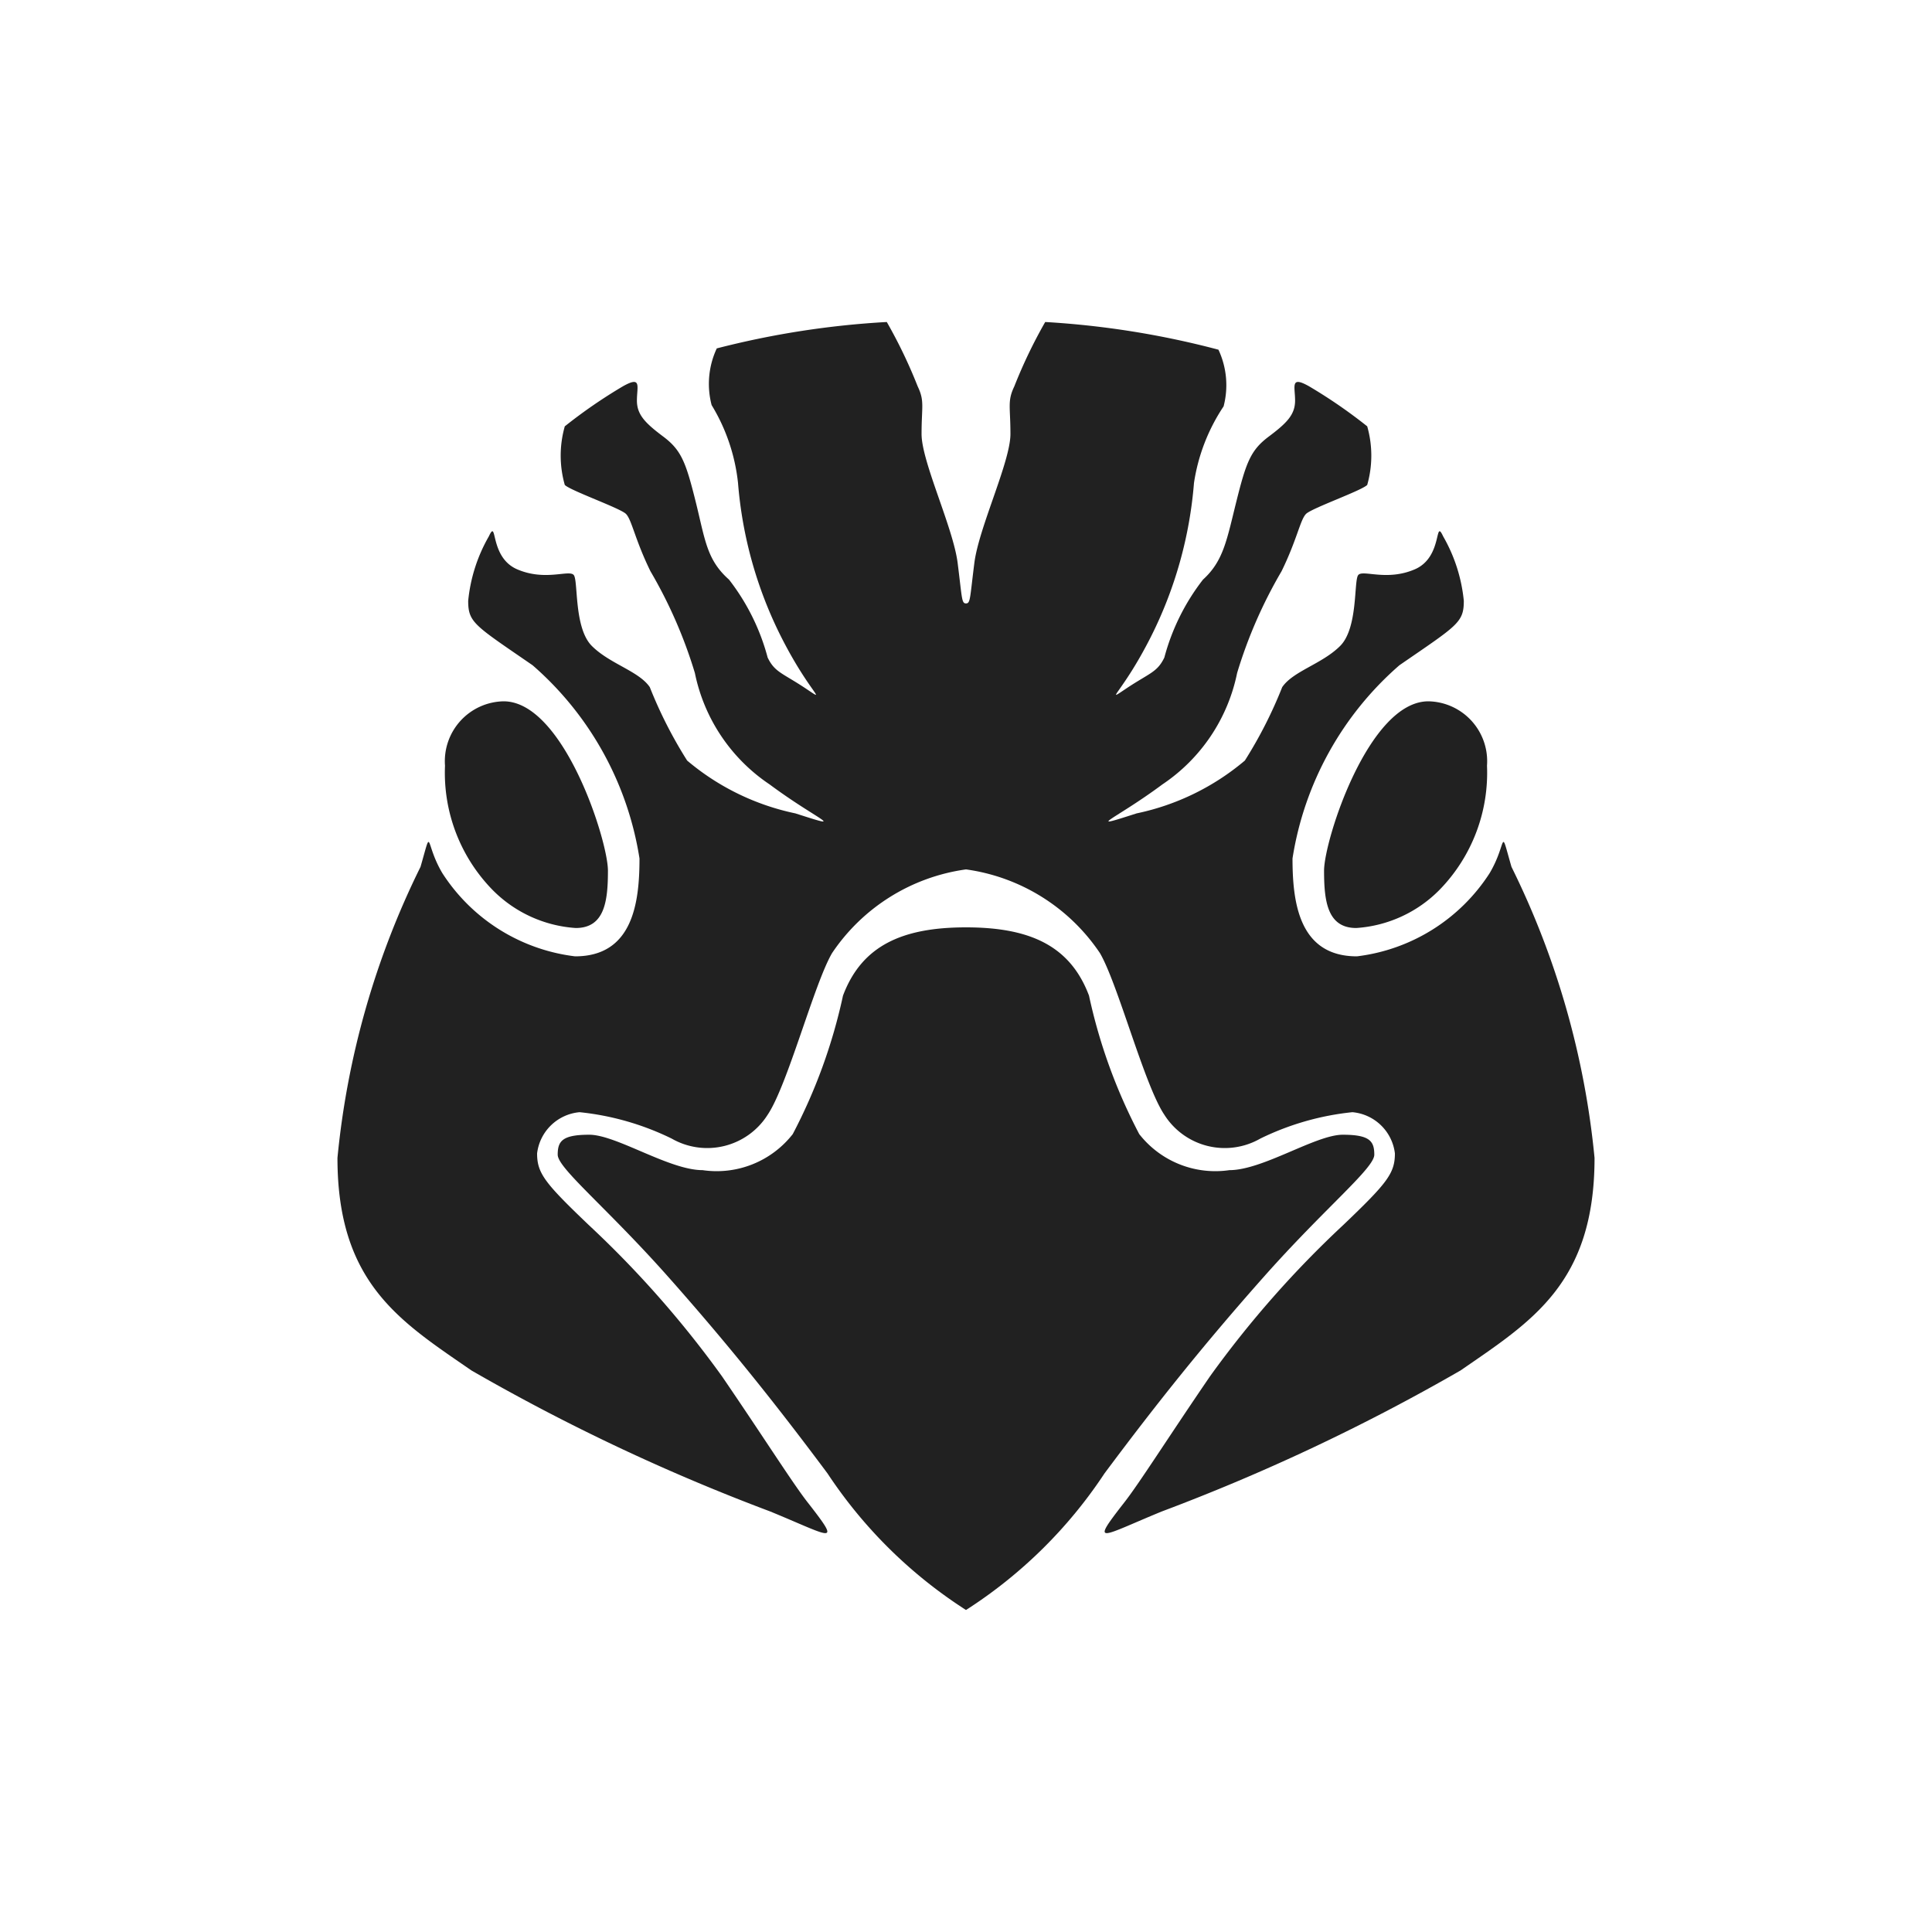 <svg xmlns="http://www.w3.org/2000/svg" viewBox="0 0 30 30"><path d="M15,14.4c1,0,1.62.29,1.91,1.06a8.45,8.45,0,0,0,.78,2.15,1.5,1.5,0,0,0,1.4.56c.52,0,1.34-.55,1.76-.55s.49.1.49.31-.76.82-1.71,1.89-1.69,2-2.48,3.06A7.29,7.29,0,0,1,15,25Z" transform="translate(0)" fill="#212121"/><path d="M22.18,10.89a.93.93,0,0,1,.91,1,2.6,2.6,0,0,1-.73,1.92,2,2,0,0,1-1.3.6c-.45,0-.5-.42-.5-.89S21.25,10.89,22.18,10.89Z" transform="translate(0)" fill="#212121"/><path d="M17.45,23.34c-.53.68-.36.52.59.13a31.38,31.38,0,0,0,4.64-2.19c1.1-.76,2.08-1.35,2.08-3.3a13,13,0,0,0-1.29-4.52c-.19-.66-.06-.37-.34.1a2.86,2.86,0,0,1-2.06,1.29c-.9,0-1-.84-1-1.52a5,5,0,0,1,1.66-3c.9-.62,1-.66,1-1a2.49,2.49,0,0,0-.32-1c-.14-.3,0,.32-.44.51s-.81,0-.88.09,0,.82-.28,1.1-.73.39-.9.64a6.83,6.83,0,0,1-.58,1.14,3.81,3.81,0,0,1-1.68.82c-.84.27-.34.1.4-.45a2.74,2.74,0,0,0,1.16-1.73,7.27,7.27,0,0,1,.69-1.58c.24-.49.29-.8.38-.89s.86-.36.95-.45a1.66,1.66,0,0,0,0-.91A7.92,7.92,0,0,0,20.33,6c-.3-.17-.22,0-.22.22s-.13.35-.41.56-.35.4-.5,1S19,8.71,18.68,9a3.39,3.39,0,0,0-.6,1.21c-.11.23-.23.24-.59.48s-.06.07.38-.8a6.45,6.45,0,0,0,.67-2.39A2.92,2.92,0,0,1,19,6.31a1.3,1.3,0,0,0-.08-.88A13.58,13.58,0,0,0,16.23,5a7.73,7.73,0,0,0-.48,1c-.11.23-.06.31-.06.74s-.49,1.45-.56,2-.06.63-.13.63V13.5a3,3,0,0,1,2.08,1.3c.28.48.69,2.05,1,2.51a1.11,1.11,0,0,0,1.49.37A4.23,4.23,0,0,1,21,17.27a.73.73,0,0,1,.66.64c0,.31-.12.46-.8,1.11a15.94,15.94,0,0,0-2.07,2.35C18.14,22.32,17.68,23.05,17.45,23.34Z" transform="translate(0)" fill="#212121"/><path d="M15,14.4c-1,0-1.62.29-1.91,1.06a8.45,8.45,0,0,1-.78,2.15,1.5,1.5,0,0,1-1.4.56c-.52,0-1.34-.55-1.76-.55s-.49.1-.49.31.76.82,1.71,1.89,1.69,2,2.48,3.06A7.29,7.29,0,0,0,15,25Z" transform="translate(0)" fill="#212121"/><path d="M7.82,10.89a.93.93,0,0,0-.91,1,2.6,2.6,0,0,0,.73,1.92,2,2,0,0,0,1.3.6c.45,0,.5-.42.5-.89S8.75,10.89,7.82,10.89Z" transform="translate(0)" fill="#212121"/><path d="M12.55,23.34c.53.68.36.52-.59.13a31.38,31.38,0,0,1-4.64-2.19c-1.1-.76-2.08-1.35-2.08-3.3a13,13,0,0,1,1.29-4.52c.19-.66.06-.37.34.1a2.86,2.86,0,0,0,2.06,1.29c.9,0,1-.84,1-1.52a5,5,0,0,0-1.66-3c-.9-.62-1-.66-1-1a2.49,2.49,0,0,1,.32-1c.14-.3,0,.32.44.51s.81,0,.88.09,0,.82.28,1.1.73.39.9.64a6.83,6.83,0,0,0,.58,1.14,3.81,3.81,0,0,0,1.68.82c.84.27.34.1-.4-.45a2.74,2.74,0,0,1-1.16-1.73,7.27,7.27,0,0,0-.69-1.58c-.24-.49-.29-.8-.38-.89s-.86-.36-.95-.45a1.66,1.66,0,0,1,0-.91A7.92,7.92,0,0,1,9.67,6c.3-.17.22,0,.22.22s.13.35.41.56.35.4.5,1,.17.91.52,1.22a3.39,3.39,0,0,1,.6,1.21c.11.23.23.24.59.48s.06.07-.38-.8a6.45,6.45,0,0,1-.67-2.39,2.92,2.92,0,0,0-.41-1.21,1.3,1.3,0,0,1,.08-.88A13.58,13.58,0,0,1,13.77,5a7.73,7.73,0,0,1,.48,1c.11.23.06.31.06.74s.49,1.45.56,2,.06.63.13.63V13.5a3,3,0,0,0-2.08,1.3c-.28.48-.69,2.05-1,2.51a1.11,1.11,0,0,1-1.49.37A4.23,4.23,0,0,0,9,17.27a.73.73,0,0,0-.66.64c0,.31.12.46.8,1.11a15.94,15.94,0,0,1,2.07,2.35C11.86,22.32,12.32,23.05,12.55,23.34Z" transform="translate(0)" fill="#212121"/><rect width="30" height="30" fill="none"/></svg>
